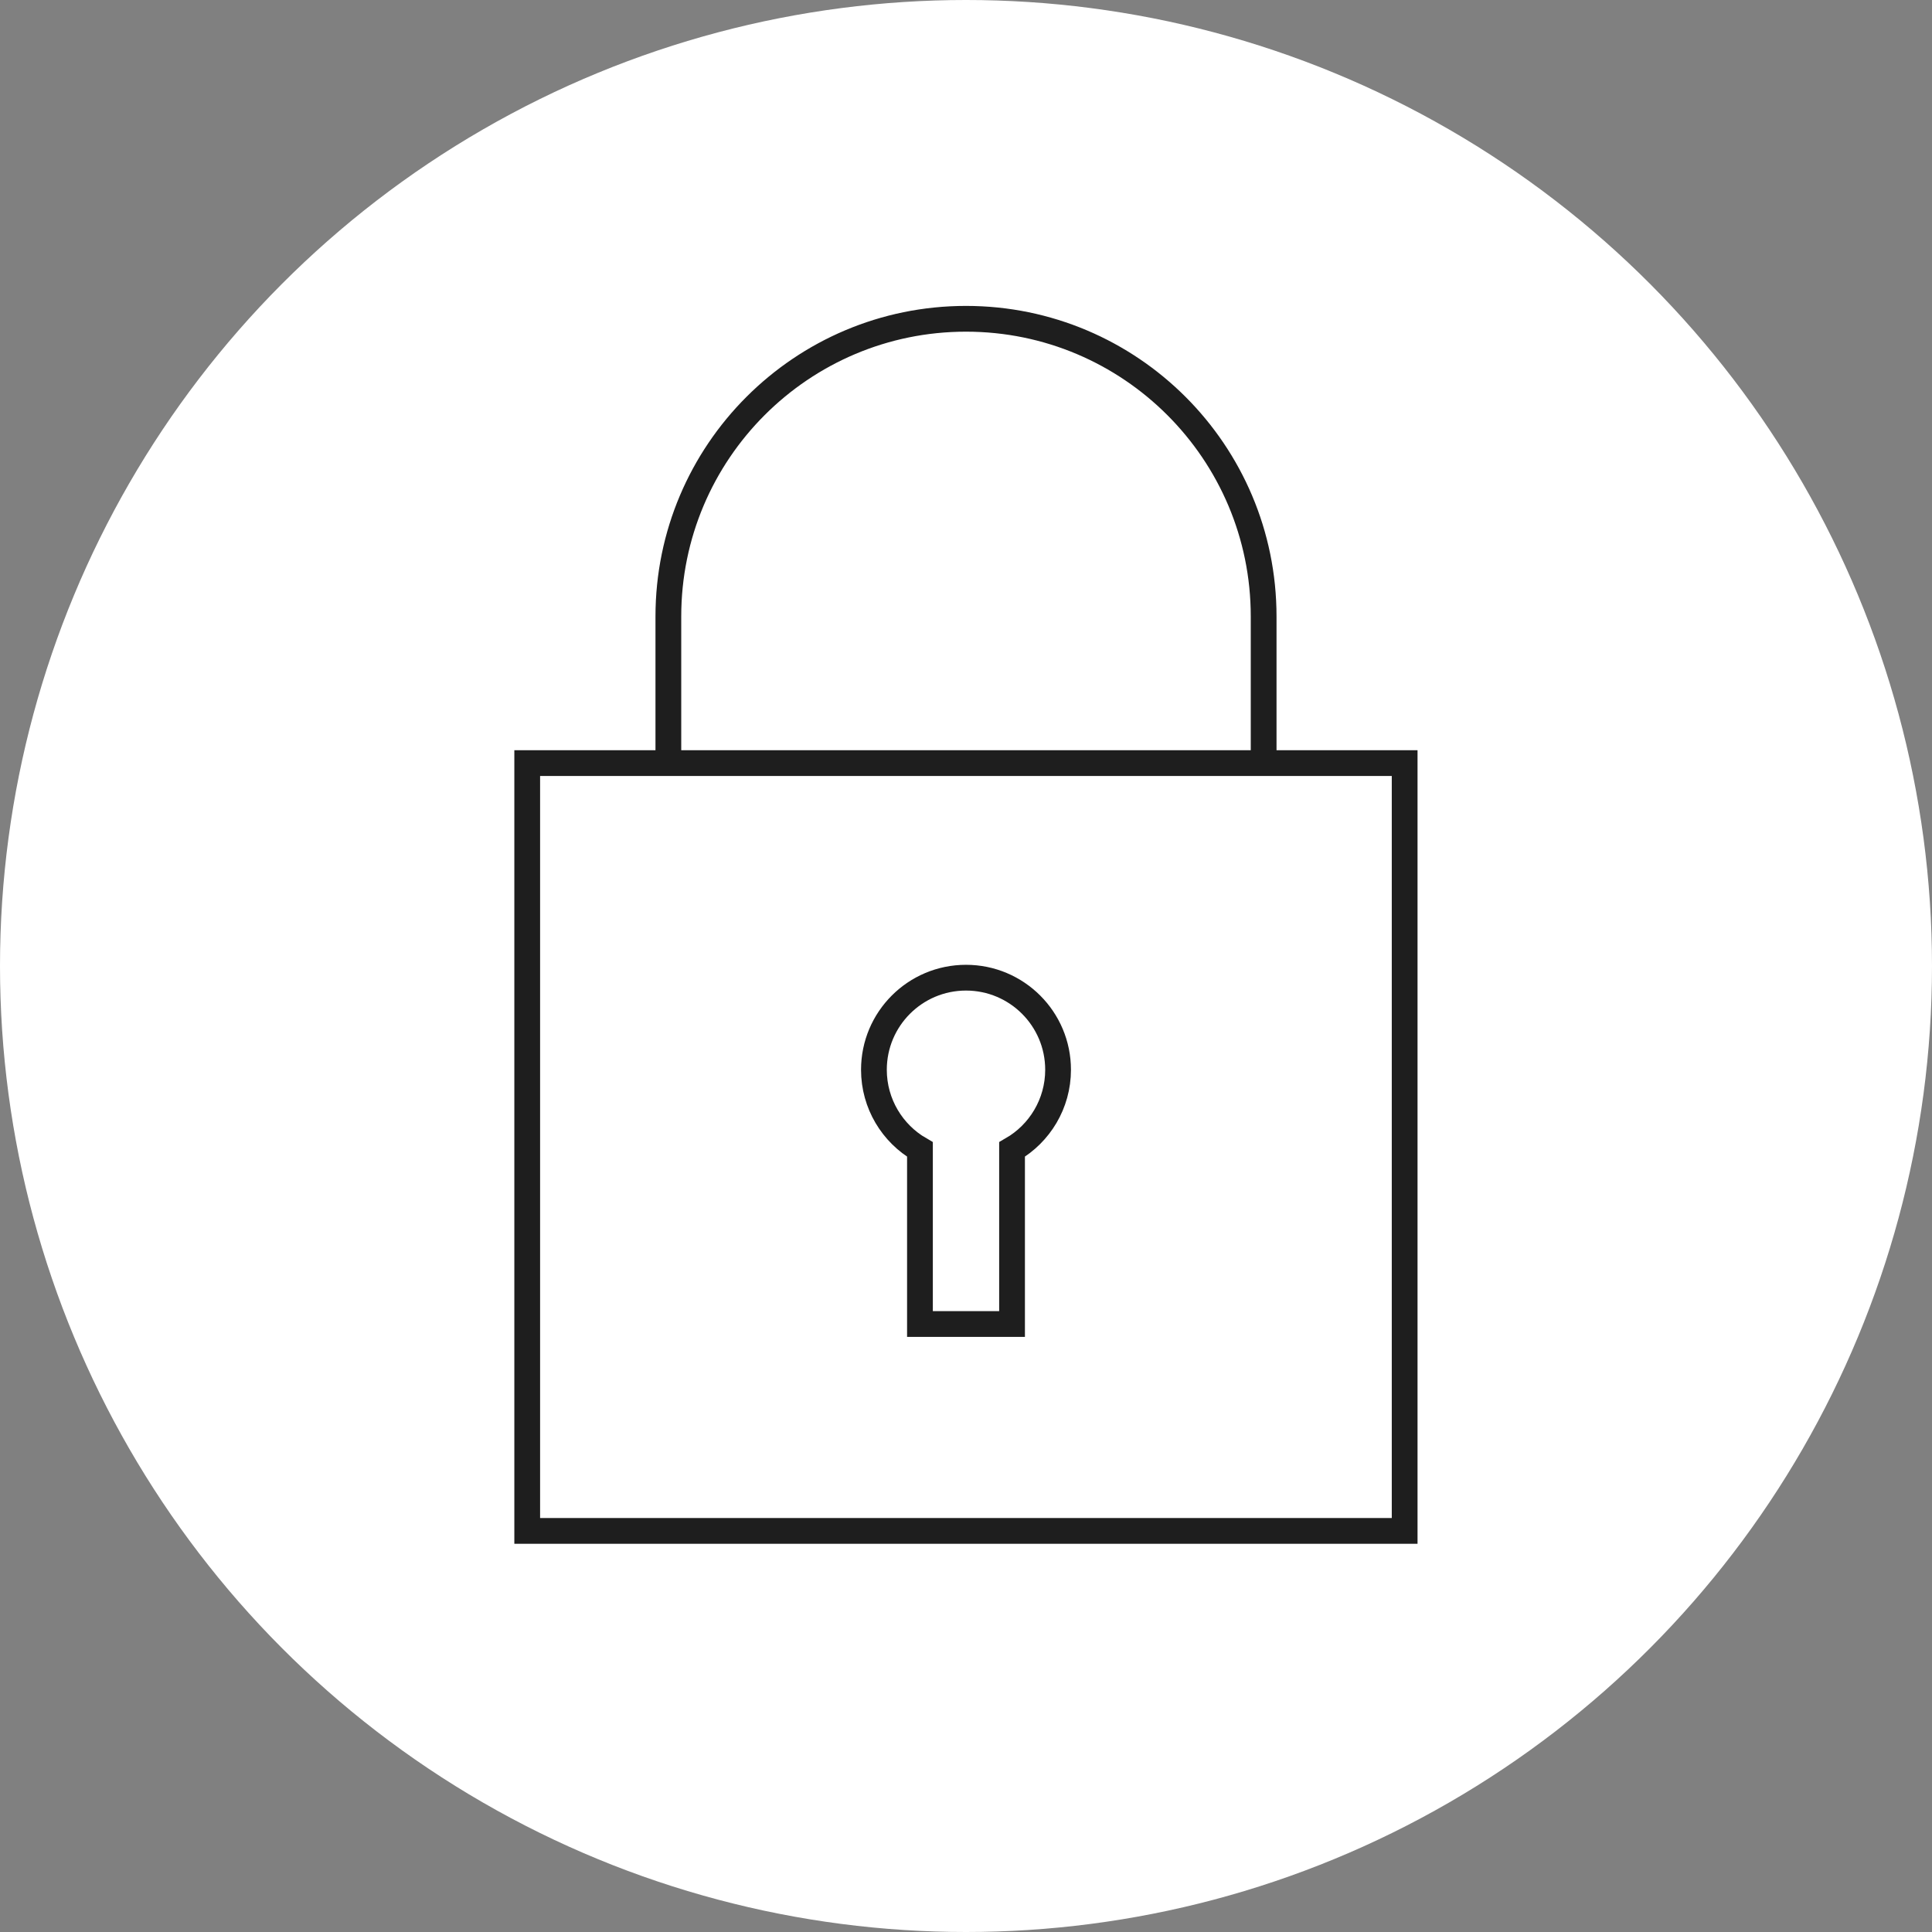 <svg width="150" height="150" viewBox="0 0 150 150" fill="none" xmlns="http://www.w3.org/2000/svg">
<rect x="0" y="0" width="150" height="150" fill="#808080" stroke="none"/>
<circle cx="75" cy="75" r="75" fill="white"/>
<path d="M109.057 59.247H40.933V118.859H109.057V59.247Z" stroke="#1E1E1E" stroke-width="2" stroke-miterlimit="10"/>
<path d="M51.891 58.873V47.86C51.891 35.101 62.241 24.751 75 24.751C87.759 24.751 98.109 35.101 98.109 47.86V58.873" stroke="#1E1E1E" stroke-width="2" stroke-miterlimit="10"/>
<path d="M82.149 83.056C82.149 85.697 80.712 88.012 78.575 89.244V102.796H71.425V89.244C69.288 88.012 67.851 85.697 67.851 83.056C67.851 79.108 71.052 75.907 75 75.907C78.948 75.907 82.149 79.108 82.149 83.056Z" stroke="#1E1E1E" stroke-width="2" stroke-miterlimit="10"/>
</svg>
